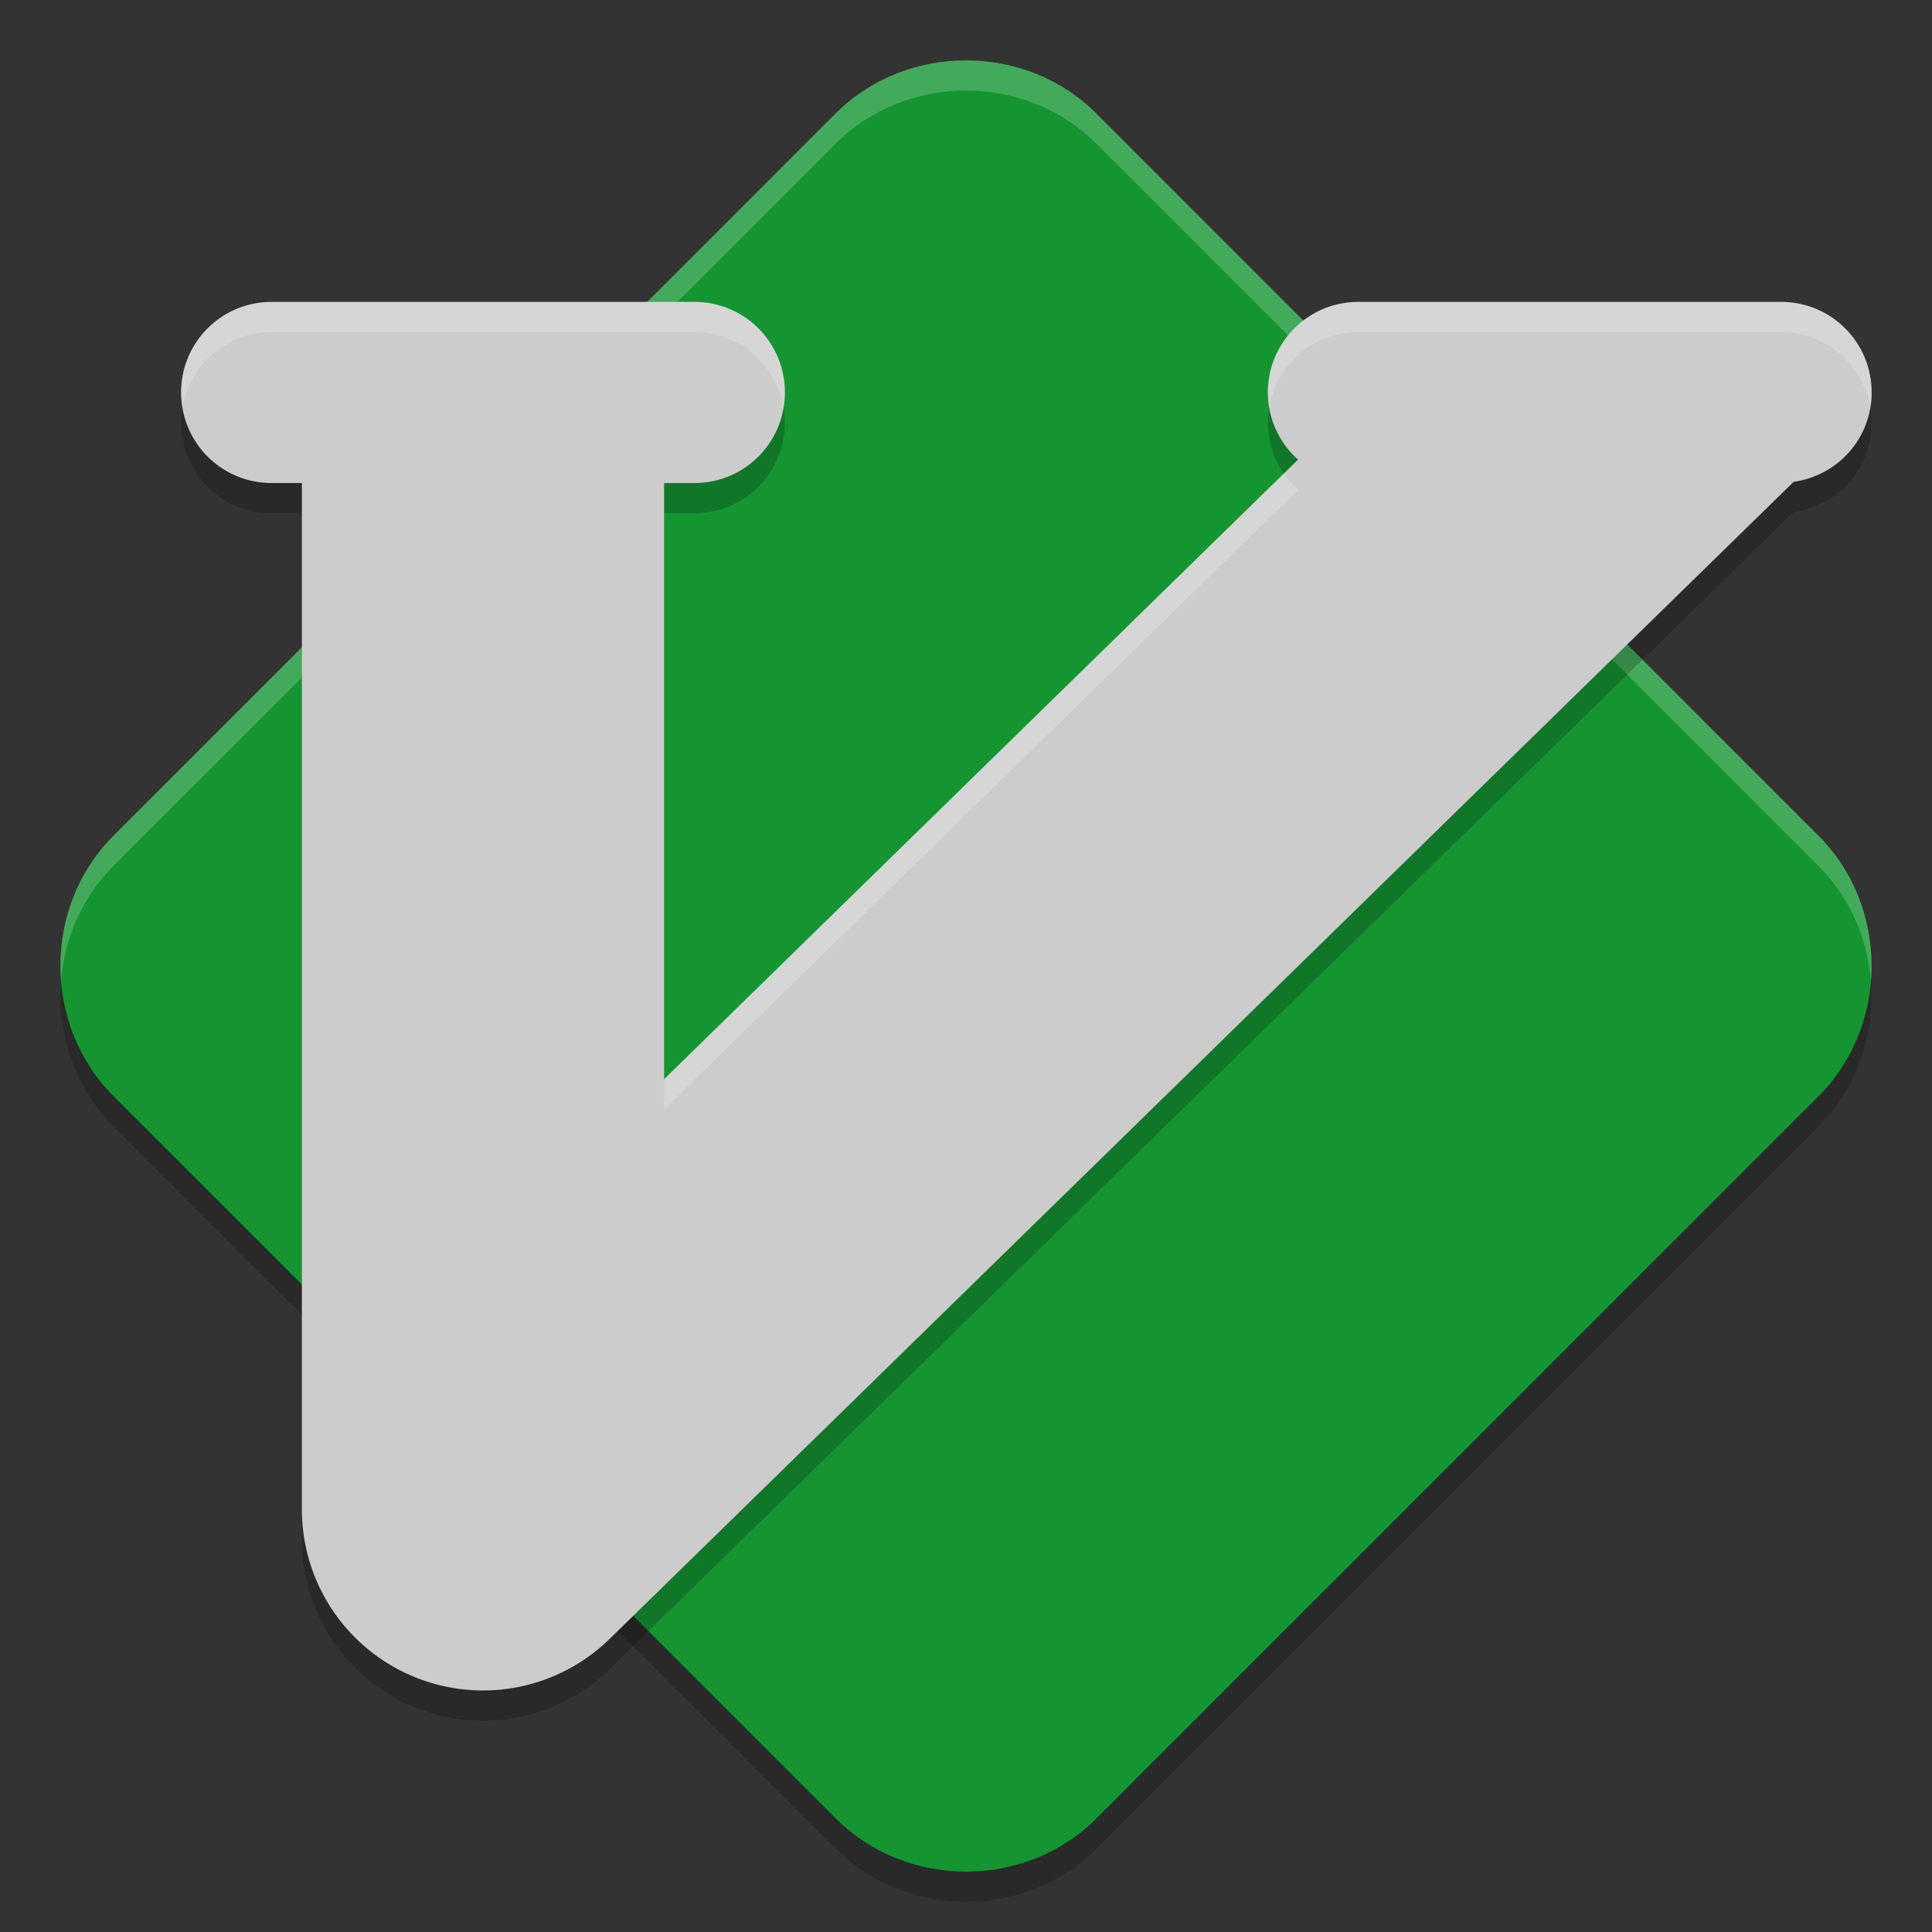 <svg xmlns="http://www.w3.org/2000/svg" width="64" height="64" version="1">
 <rect width="100%" height="100%" fill="#333333" stroke="none"/>
 <path d="m 31.999,3 c -1.571,0 -3.144,0.586 -4.319,1.76 L 3.76,28.683 c -2.349,2.349 -2.346,6.281 0.003,8.631 L 27.684,61.236 c 2.349,2.349 6.285,2.353 8.634,0.003 l 23.92,-23.923 c 2.349,-2.349 2.349,-6.285 0,-8.634 L 36.318,4.761 C 35.143,3.586 33.571,3 31.999,3 Z" style="opacity:0.2"/>
 <path style="fill:#159532" d="m 31.999,2 c -1.571,0 -3.144,0.586 -4.319,1.76 L 3.76,27.683 c -2.349,2.349 -2.346,6.281 0.003,8.631 L 27.684,60.236 c 2.349,2.349 6.285,2.353 8.634,0.003 l 23.92,-23.923 c 2.349,-2.349 2.349,-6.285 0,-8.634 L 36.318,3.76 C 35.143,2.586 33.571,2 31.999,2 Z"/>
 <path style="fill:#ffffff;opacity:0.2" d="M 32 2 C 30.429 2 28.854 2.585 27.68 3.76 L 3.76 27.684 C 2.46 28.983 1.884 30.766 2.023 32.498 C 2.134 31.099 2.71 29.733 3.76 28.684 L 27.68 4.76 C 28.854 3.585 30.429 3 32 3 C 33.572 3 35.144 3.585 36.318 4.76 L 60.238 28.684 C 61.288 29.733 61.865 31.1 61.977 32.5 C 62.115 30.767 61.538 28.983 60.238 27.684 L 36.318 3.76 C 35.144 2.585 33.572 2 32 2 z"/>
 <path d="m 9,11.001 c -1.662,0 -3,1.338 -3,3 0,1.662 1.338,3 3,3 l 1,0 0,34 a 6.001,6.001 0 0 0 10.193,4.291 L 59.418,16.96 C 60.879,16.756 62,15.52 62,14.001 c 0,-1.662 -1.338,-3 -3,-3 l -14,0 c -1.662,0 -3,1.338 -3,3 0,0.889 0.39,1.676 1,2.225 l -21,20.523 0,-19.748 1,0 c 1.662,0 3,-1.338 3,-3 0,-1.662 -1.338,-3 -3,-3 l -14,0 z" style="opacity:0.2"/>
 <path style="fill:#cccccc" d="m 9,10.001 c -1.662,0 -3,1.338 -3,3 0,1.662 1.338,3 3,3 l 1,0 0,34 a 6.001,6.001 0 0 0 10.193,4.291 L 59.418,15.96 C 60.879,15.756 62,14.52 62,13.001 c 0,-1.662 -1.338,-3 -3,-3 l -14,0 c -1.662,0 -3,1.338 -3,3 0,0.889 0.39,1.676 1,2.225 l -21,20.523 0,-19.748 1,0 c 1.662,0 3,-1.338 3,-3 0,-1.662 -1.338,-3 -3,-3 l -14,0 z"/>
 <path style="opacity:0.2;fill:#ffffff" d="M 9 10.002 C 7.338 10.002 6 11.34 6 13.002 C 6 13.174 6.023 13.338 6.051 13.502 C 6.288 12.08 7.509 11.002 9 11.002 L 23 11.002 C 24.491 11.002 25.712 12.08 25.949 13.502 C 25.977 13.338 26 13.174 26 13.002 C 26 11.34 24.662 10.002 23 10.002 L 9 10.002 z M 45 10.002 C 43.338 10.002 42 11.34 42 13.002 C 42 13.166 42.027 13.322 42.053 13.479 C 42.299 12.068 43.517 11.002 45 11.002 L 59 11.002 C 60.498 11.002 61.724 12.091 61.953 13.523 C 61.983 13.354 62 13.18 62 13.002 C 62 11.34 60.662 10.002 59 10.002 L 45 10.002 z M 42.533 15.684 L 22 35.75 L 22 36.75 L 43 16.227 C 42.822 16.067 42.669 15.881 42.533 15.684 z"/>
</svg>
